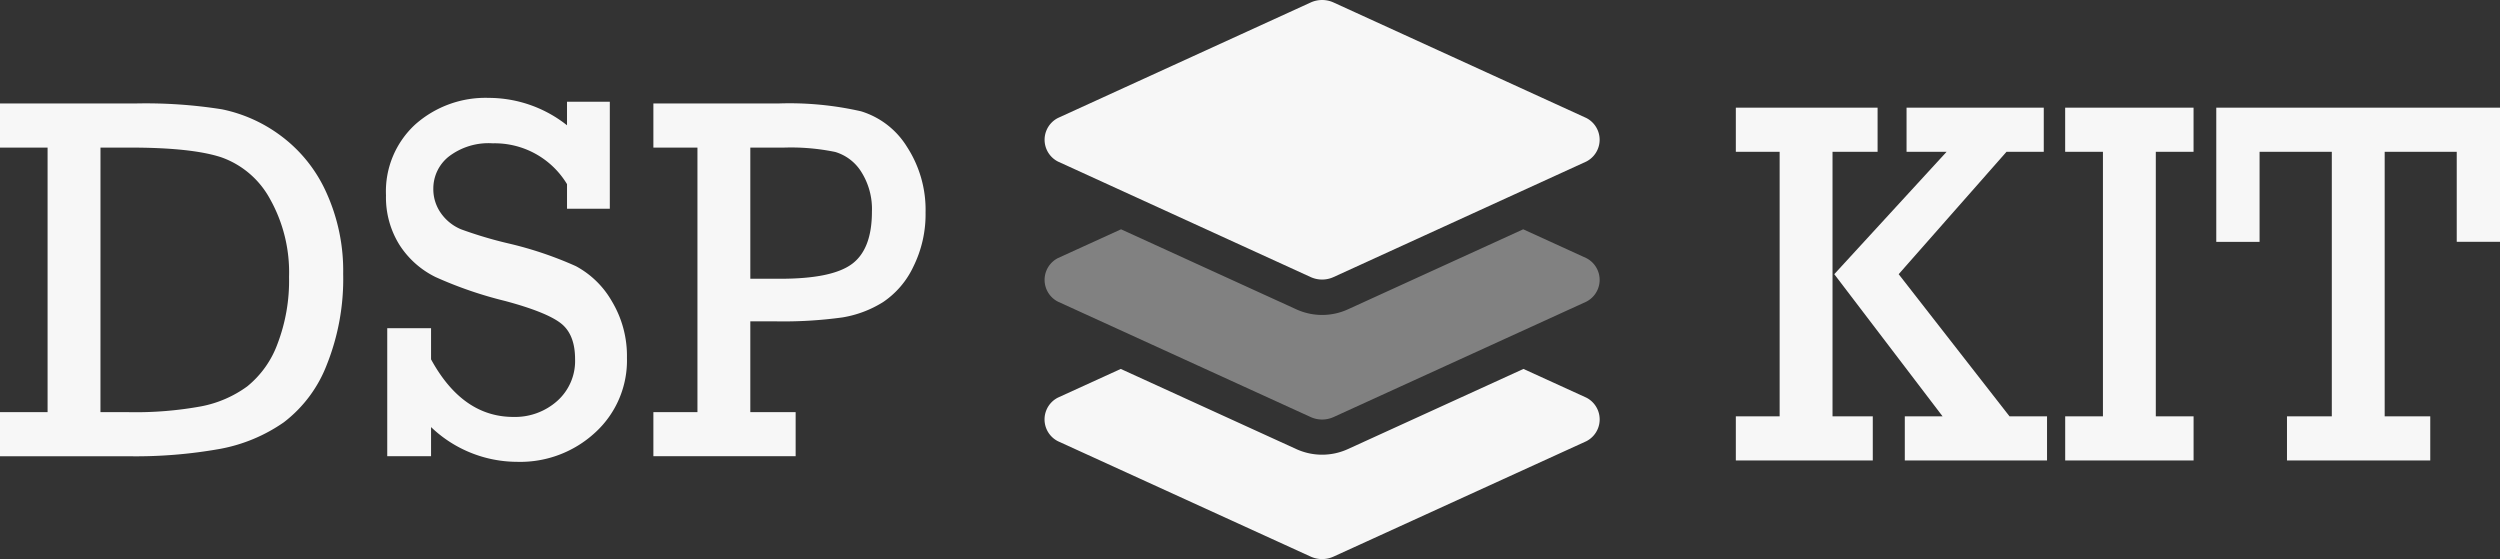 <svg xmlns="http://www.w3.org/2000/svg" width="329.084" height="73.593" viewBox="0 0 329.084 73.593"><rect x="0" y="0" width="329.084" height="73.593" fill="#333333" stroke="none"/><path d="M6.937,4.8V-30.024H.673v-5.809H18.5a64.179,64.179,0,0,1,11.385.768,19.466,19.466,0,0,1,7.739,3.472,18.915,18.915,0,0,1,5.982,7.428A24.862,24.862,0,0,1,45.847-13.4,30.428,30.428,0,0,1,43.693-1.448,17.355,17.355,0,0,1,38.042,6.13a21.477,21.477,0,0,1-8.319,3.489,63.113,63.113,0,0,1-12.28.985H.673V4.8Zm6.96,0h3.646A47.942,47.942,0,0,0,27.2,4.027,15.12,15.12,0,0,0,33.22,1.407,12.9,12.9,0,0,0,37.2-4.185,23.259,23.259,0,0,0,38.721-13a19.713,19.713,0,0,0-2.5-10.249,11.743,11.743,0,0,0-6.4-5.492q-3.894-1.285-11.981-1.285H13.9ZM51.647,10.6V-6.255h5.767v4.106q4.143,7.578,10.838,7.578a8.343,8.343,0,0,0,5.767-2.1,7.036,7.036,0,0,0,2.353-5.508q0-3.3-1.922-4.757T67.192-9.827a52.826,52.826,0,0,1-9.181-3.155,11.8,11.8,0,0,1-4.756-4.24,11.792,11.792,0,0,1-1.773-6.526,11.958,11.958,0,0,1,3.861-9.331,13.917,13.917,0,0,1,9.694-3.489,16.625,16.625,0,0,1,10.274,3.605v-3.1h5.634v14.088H75.312v-3.238a11.117,11.117,0,0,0-9.777-5.375,8.6,8.6,0,0,0-5.8,1.753,5.369,5.369,0,0,0-2.022,4.19,5.459,5.459,0,0,0,1.027,3.288,6.088,6.088,0,0,0,2.618,2.086,54.337,54.337,0,0,0,6.265,1.866,48.775,48.775,0,0,1,8.85,2.984A11.991,11.991,0,0,1,81.212-9.8,13.944,13.944,0,0,1,83.2-2.353,12.835,12.835,0,0,1,79.04,7.465a14.528,14.528,0,0,1-10.291,3.874A16.433,16.433,0,0,1,57.414,6.765V10.6ZM92.48,4.8V-30.024h-5.8v-5.809h16.472A42.389,42.389,0,0,1,114.023-34.8a10.822,10.822,0,0,1,6.049,4.69,15.2,15.2,0,0,1,2.436,8.63A15.474,15.474,0,0,1,120.9-14.35a11.51,11.51,0,0,1-3.977,4.657,14.512,14.512,0,0,1-5.336,2.02,56.792,56.792,0,0,1-8.965.517H99.44V4.8h5.966V10.6H86.68V4.8Zm6.96-17.56h3.977q6.794,0,9.413-1.953t2.618-6.894a9.134,9.134,0,0,0-1.392-5.208,6.09,6.09,0,0,0-3.447-2.637,28.866,28.866,0,0,0-6.861-.568H99.44Z" transform="translate(-0.673 49.453)" fill="#fff" opacity="0.96"/><g transform="translate(137.504)" opacity="0.96"><path d="M1.769,213.782,10.06,210l23.065,10.531a8.171,8.171,0,0,0,6.81,0L63,210l8.289,3.785a3.218,3.218,0,0,1,0,5.749L38.048,234.708a3.641,3.641,0,0,1-3.038,0L1.769,219.531A3.218,3.218,0,0,1,1.769,213.782Z" transform="translate(0.002 -179.816)" fill="#fff" opacity="0.4"/><path d="M1.769,21.275,35.009,36.468a3.631,3.631,0,0,0,3.038,0L71.288,21.275a3.218,3.218,0,0,0,0-5.749L38.049.336a3.631,3.631,0,0,0-3.038,0L1.769,15.526A3.218,3.218,0,0,0,1.769,21.275ZM71.29,52.337l-8.258-3.77-23.1,10.546a8.171,8.171,0,0,1-6.81,0l-23.1-10.546-8.26,3.77a3.218,3.218,0,0,0,0,5.749L35.009,73.264a3.64,3.64,0,0,0,3.038,0L71.3,58.087a3.221,3.221,0,0,0-.007-5.749Z" transform="translate(0.002 -0.003)" fill="#fff"/></g><path d="M6.724,4.63V-30.189H.958V-36h18.66v5.809H13.685V4.63h5.3v5.809H.958V4.63Zm7.192-18.711L28.7-30.189h-5.27V-36H41.492v5.809H36.587L22.393-14.081,36.984,4.63h4.938v5.809H23.2V4.63h4.972ZM49.281,4.63V-30.189H44.309V-36h16.9v5.809H56.241V4.63h4.972v5.809h-16.9V4.63Zm30.127,0V-30.189H69.9v11.851H64.2V-36h37.353v17.66h-5.7V-30.189H86.368V4.63h6v5.809H73.508V4.63Z" transform="translate(227.536 50.173)" fill="#fff" opacity="0.96"/></svg>